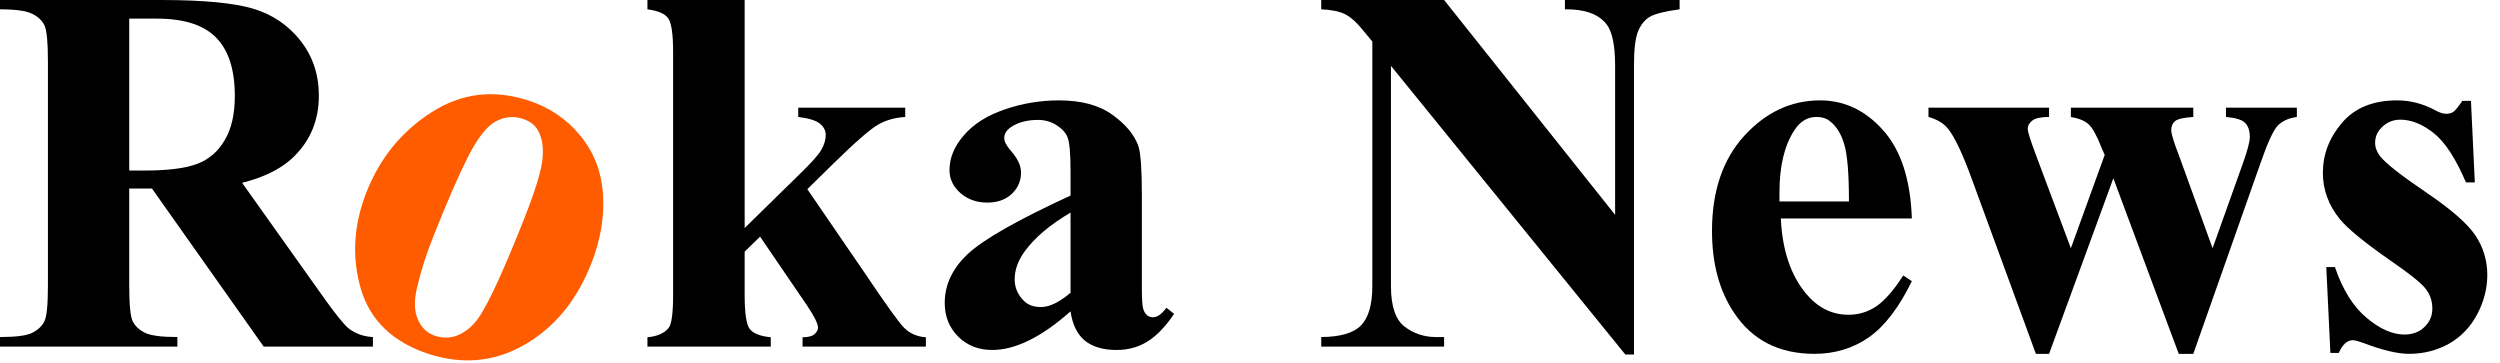 <svg width="172" height="25" viewBox="0 0 172 25" fill="none" xmlns="http://www.w3.org/2000/svg">
<path d="M8.891 12.969V19.656C8.891 20.949 8.969 21.762 9.125 22.094C9.289 22.43 9.57 22.695 9.969 22.891C10.363 23.09 11.109 23.188 12.203 23.188V23.844H0V23.188C1.102 23.188 1.848 23.09 2.234 22.891C2.629 22.684 2.906 22.418 3.062 22.094C3.219 21.762 3.297 20.949 3.297 19.656V4.188C3.297 2.898 3.219 2.086 3.062 1.75C2.906 1.418 2.625 1.152 2.219 0.953C1.82 0.746 1.082 0.641 0 0.641V0H11.078C13.961 0 16.07 0.199 17.406 0.594C18.738 0.992 19.828 1.727 20.672 2.797C21.516 3.871 21.938 5.133 21.938 6.578C21.938 8.34 21.305 9.793 20.047 10.938C19.234 11.668 18.102 12.215 16.656 12.578L22.391 20.641C23.141 21.684 23.672 22.336 23.984 22.594C24.461 22.961 25.02 23.156 25.656 23.188V23.844H18.141L10.453 12.969H8.891ZM8.891 1.281V11.734H9.891C11.523 11.734 12.742 11.586 13.547 11.281C14.359 10.98 14.992 10.438 15.453 9.656C15.922 8.875 16.156 7.859 16.156 6.609C16.156 4.797 15.727 3.461 14.875 2.594C14.031 1.719 12.664 1.281 10.781 1.281H8.891Z" fill="black"/>
<path d="M51.232 0V15.688L55.06 11.938C55.841 11.18 56.326 10.633 56.513 10.297C56.709 9.953 56.81 9.621 56.81 9.297C56.81 8.984 56.677 8.727 56.419 8.516C56.169 8.297 55.669 8.141 54.919 8.047V7.406H62.279V8.047C61.58 8.09 60.966 8.262 60.435 8.562C59.904 8.855 58.873 9.75 57.341 11.25L55.544 13.016L59.419 18.672C60.97 20.977 61.896 22.266 62.201 22.547C62.595 22.945 63.095 23.164 63.701 23.203V23.844H55.216V23.203C55.591 23.203 55.861 23.137 56.029 23C56.193 22.855 56.279 22.703 56.279 22.547C56.279 22.277 56.033 21.777 55.544 21.047L52.294 16.281L51.232 17.312V20.281C51.232 21.531 51.345 22.312 51.576 22.625C51.814 22.938 52.298 23.133 53.029 23.203V23.844H44.544V23.203C45.232 23.141 45.72 22.922 46.013 22.547C46.209 22.289 46.31 21.531 46.31 20.281V3.562C46.31 2.324 46.193 1.555 45.966 1.25C45.736 0.938 45.263 0.734 44.544 0.641V0H51.232Z" fill="black"/>
<path d="M73.654 21.422C71.654 23.195 69.857 24.078 68.263 24.078C67.325 24.078 66.544 23.773 65.919 23.156C65.302 22.531 64.997 21.762 64.997 20.844C64.997 19.586 65.532 18.453 66.607 17.453C67.689 16.453 70.036 15.121 73.654 13.453V11.797C73.654 10.559 73.583 9.777 73.45 9.453C73.325 9.133 73.068 8.852 72.685 8.609C72.31 8.371 71.888 8.25 71.419 8.25C70.657 8.25 70.032 8.418 69.544 8.75C69.24 8.969 69.091 9.219 69.091 9.5C69.091 9.742 69.251 10.043 69.575 10.406C70.021 10.918 70.247 11.406 70.247 11.875C70.247 12.449 70.032 12.938 69.607 13.344C69.177 13.742 68.622 13.938 67.935 13.938C67.193 13.938 66.575 13.719 66.075 13.281C65.575 12.836 65.325 12.309 65.325 11.703C65.325 10.859 65.657 10.059 66.325 9.297C66.99 8.527 67.923 7.938 69.122 7.531C70.318 7.117 71.564 6.906 72.857 6.906C74.407 6.906 75.638 7.242 76.544 7.906C77.458 8.562 78.052 9.281 78.325 10.062C78.482 10.555 78.56 11.684 78.56 13.453V19.828C78.56 20.578 78.591 21.055 78.654 21.25C78.716 21.449 78.802 21.594 78.919 21.688C79.032 21.781 79.169 21.828 79.325 21.828C79.626 21.828 79.935 21.609 80.247 21.172L80.779 21.594C80.193 22.461 79.591 23.09 78.966 23.484C78.341 23.879 77.626 24.078 76.825 24.078C75.888 24.078 75.154 23.859 74.622 23.422C74.099 22.977 73.779 22.309 73.654 21.422ZM73.654 20.141V14.625C72.236 15.461 71.185 16.352 70.497 17.297C70.036 17.934 69.81 18.574 69.81 19.219C69.81 19.762 70.001 20.234 70.388 20.641C70.677 20.965 71.091 21.125 71.622 21.125C72.204 21.125 72.88 20.797 73.654 20.141Z" fill="black"/>
<path d="M99.354 0L111.12 14.781V4.531C111.12 3.105 110.917 2.141 110.51 1.641C109.948 0.953 108.999 0.621 107.667 0.641V0H115.557V0.641C114.545 0.777 113.862 0.949 113.51 1.156C113.167 1.355 112.893 1.688 112.698 2.156C112.51 2.617 112.417 3.406 112.417 4.531V24.391H111.823L95.698 4.531V19.688C95.698 21.062 96.01 21.992 96.635 22.469C97.26 22.949 97.979 23.188 98.791 23.188H99.354V23.844H90.901V23.188C92.213 23.18 93.124 22.914 93.635 22.391C94.155 21.859 94.416 20.961 94.416 19.688V2.859L93.901 2.234C93.401 1.602 92.952 1.184 92.557 0.984C92.17 0.789 91.62 0.672 90.901 0.641V0H99.354Z" fill="black"/>
<path d="M131.536 15.031H122.521C122.622 17.211 123.2 18.934 124.255 20.203C125.068 21.172 126.04 21.656 127.177 21.656C127.872 21.656 128.509 21.465 129.083 21.078C129.665 20.684 130.286 19.977 130.943 18.953L131.536 19.344C130.65 21.156 129.665 22.445 128.583 23.203C127.497 23.961 126.247 24.344 124.833 24.344C122.396 24.344 120.552 23.402 119.302 21.516C118.29 20.008 117.786 18.133 117.786 15.891C117.786 13.152 118.525 10.969 120.005 9.344C121.493 7.719 123.232 6.906 125.224 6.906C126.888 6.906 128.333 7.59 129.552 8.953C130.779 10.32 131.443 12.344 131.536 15.031ZM127.208 13.859C127.208 11.977 127.103 10.68 126.896 9.969C126.697 9.262 126.38 8.73 125.943 8.375C125.7 8.156 125.372 8.047 124.958 8.047C124.353 8.047 123.853 8.352 123.458 8.953C122.771 9.996 122.427 11.422 122.427 13.234V13.859H127.208Z" fill="black"/>
<path d="M149.898 24.344L145.398 12.266L140.976 24.344H140.069L135.694 12.406C135.038 10.594 134.48 9.414 134.023 8.859C133.73 8.484 133.28 8.215 132.679 8.047V7.406H140.976V8.047C140.413 8.047 140.026 8.133 139.819 8.297C139.609 8.465 139.507 8.652 139.507 8.859C139.507 9.059 139.694 9.656 140.069 10.656L142.476 17.078L144.804 10.656L144.616 10.234C144.273 9.352 143.964 8.789 143.694 8.547C143.433 8.309 143.026 8.141 142.476 8.047V7.406H150.898V8.047C150.241 8.09 149.823 8.184 149.648 8.328C149.468 8.477 149.382 8.684 149.382 8.953C149.382 9.203 149.554 9.773 149.898 10.656L152.226 17.078L154.335 11.172C154.636 10.32 154.788 9.742 154.788 9.438C154.788 8.98 154.671 8.648 154.444 8.438C154.226 8.23 153.792 8.102 153.148 8.047V7.406H158.023V8.047C157.48 8.121 157.046 8.312 156.726 8.625C156.413 8.938 156.007 9.82 155.507 11.266L150.898 24.344H149.898Z" fill="black"/>
<path d="M170.002 6.938L170.267 12.547H169.658C168.947 10.891 168.209 9.762 167.439 9.156C166.666 8.543 165.9 8.234 165.142 8.234C164.662 8.234 164.252 8.398 163.908 8.719C163.572 9.031 163.408 9.402 163.408 9.828C163.408 10.141 163.521 10.449 163.752 10.75C164.127 11.23 165.174 12.055 166.892 13.219C168.619 14.387 169.756 15.375 170.299 16.188C170.849 17 171.127 17.914 171.127 18.922C171.127 19.84 170.896 20.734 170.439 21.609C169.978 22.484 169.334 23.164 168.502 23.641C167.666 24.109 166.744 24.344 165.736 24.344C164.955 24.344 163.908 24.094 162.595 23.594C162.24 23.469 162.002 23.406 161.877 23.406C161.49 23.406 161.166 23.699 160.908 24.281H160.33L160.049 18.375H160.642C161.174 19.93 161.896 21.09 162.814 21.859C163.728 22.633 164.599 23.016 165.424 23.016C165.986 23.016 166.443 22.844 166.799 22.5C167.162 22.156 167.345 21.734 167.345 21.234C167.345 20.672 167.166 20.188 166.814 19.781C166.459 19.375 165.674 18.758 164.455 17.922C162.662 16.672 161.502 15.719 160.97 15.062C160.197 14.105 159.814 13.047 159.814 11.891C159.814 10.621 160.252 9.477 161.127 8.453C162.002 7.422 163.267 6.906 164.924 6.906C165.806 6.906 166.666 7.125 167.502 7.562C167.814 7.742 168.072 7.828 168.283 7.828C168.49 7.828 168.658 7.789 168.783 7.703C168.916 7.609 169.127 7.355 169.408 6.938H170.002Z" fill="black"/>
<path d="M36.361 6.918C37.786 7.379 38.97 8.176 39.907 9.309C40.853 10.446 41.38 11.801 41.486 13.371C41.587 14.934 41.318 16.528 40.673 18.153C39.755 20.477 38.392 22.231 36.579 23.418C34.392 24.856 32.032 25.168 29.501 24.356C27.032 23.543 25.474 22.051 24.829 19.887C24.193 17.711 24.322 15.481 25.22 13.2C26.157 10.848 27.65 9.02 29.704 7.715C31.755 6.403 33.974 6.137 36.361 6.918ZM35.939 8.168C35.345 7.973 34.739 8.028 34.126 8.34C33.521 8.653 32.884 9.457 32.22 10.746C31.564 12.039 30.767 13.867 29.829 16.231C29.329 17.481 28.947 18.676 28.689 19.809C28.478 20.696 28.501 21.418 28.751 21.981C29.001 22.551 29.396 22.926 29.939 23.106C30.47 23.27 30.97 23.266 31.439 23.09C32.064 22.84 32.587 22.387 33.017 21.731C33.693 20.692 34.704 18.477 36.048 15.09C36.837 13.09 37.267 11.692 37.329 10.887C37.4 10.075 37.286 9.426 36.986 8.934C36.786 8.582 36.439 8.324 35.939 8.168Z" fill="#FF5C00"/>
</svg>
